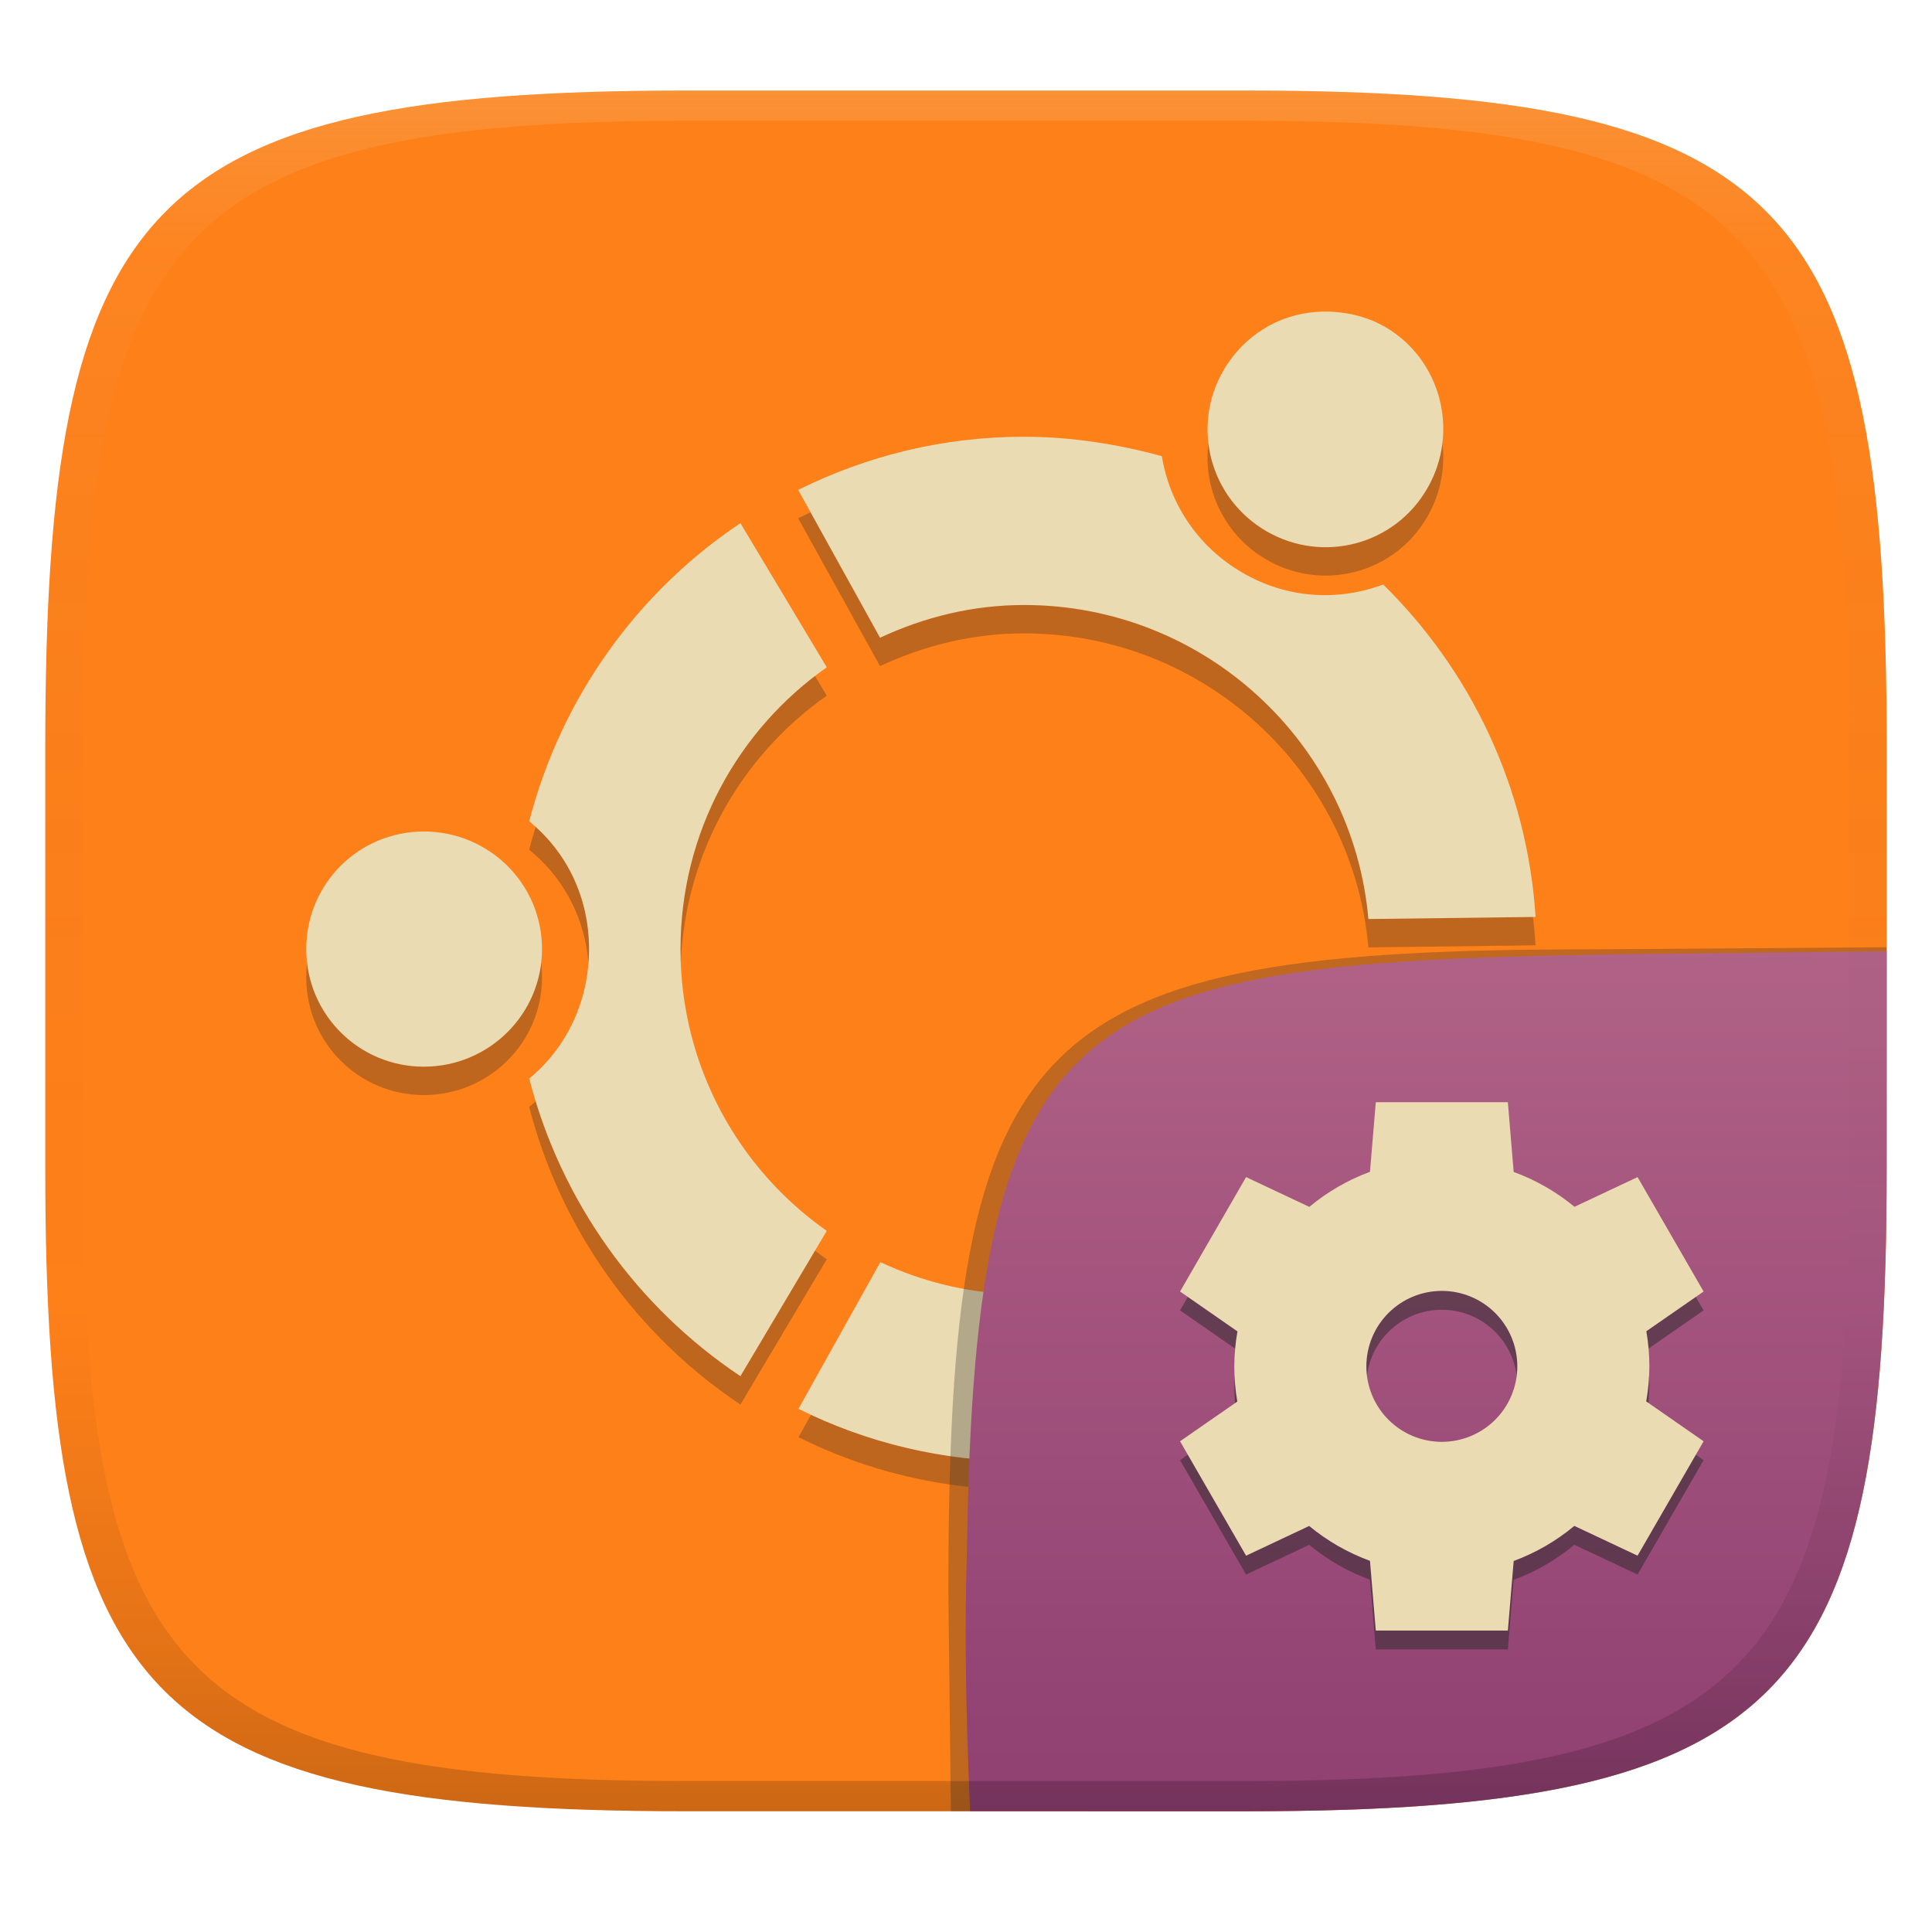 <svg width="256" height="256" version="1.1" xmlns="http://www.w3.org/2000/svg">
  <defs>
    <linearGradient id="linearGradient31" x1=".5" x2=".5" y2="1" gradientTransform="matrix(244,0,0,228,5.986,12)" gradientUnits="userSpaceOnUse">
      <stop stop-color="#ebdbb2" stop-opacity=".2" offset="0"/>
      <stop stop-color="#ebdbb2" stop-opacity=".05" offset=".1"/>
      <stop stop-opacity="0" offset=".704"/>
      <stop stop-opacity=".1" offset=".897"/>
      <stop stop-opacity=".2" offset="1"/>
    </linearGradient>
    <linearGradient id="linearGradient6" x1="140" x2="140" y1="12" y2="240" gradientUnits="userSpaceOnUse">
      <stop stop-color="#fe8019" offset="0"/>
      <stop stop-color="#fe8019" offset="1"/>
    </linearGradient>
    <linearGradient id="b-9-6" x1=".631" x2=".631" y1=".5" y2="1" gradientTransform="matrix(244,0,0,228,5.995,12)" gradientUnits="userSpaceOnUse">
      <stop stop-color="#b16286" offset="0"/>
      <stop stop-color="#8f3f71" offset="1"/>
    </linearGradient>
  </defs>
  <path d="m165 12c72 0 85 15 85 87v56c0 70-13 85-85 85h-74c-72 0-85-15-85-85v-56c0-72 13-87 85-87z" fill="url(#linearGradient6)" style="isolation:isolate"/>
  <path d="m176.7 45.08c-0.773-0.051-1.535-0.04-2.285 0.011-5.003 0.353-9.637 3.125-12.33 7.798-4.302 7.468-1.727 16.96 5.757 21.28 7.468 4.301 16.97 1.801 21.28-5.691 4.317-7.445 1.845-17.11-5.624-21.42-2.105-1.211-4.47-1.829-6.788-1.974zm-40.99 16.55c-10.8 0-20.89 2.55-29.95 7.043l10.85 19.59c5.843-2.728 12.25-4.337 19.1-4.337 23.86 0 43.56 18.26 45.61 41.61l22.15-0.277c-1.104-17.21-8.632-32.68-20.19-44.05-5.95 2.232-12.71 1.89-18.63-1.553-5.927-3.427-9.676-9.156-10.7-15.45-5.781-1.587-11.96-2.573-18.24-2.573zm-37.6 11.45c-13.68 9.132-23.75 23.15-27.99 39.51 4.953 4.025 7.931 10.04 7.931 16.94 0 6.847-2.97 13.09-7.931 17.14 4.233 16.36 14.31 30.31 27.99 39.44l11.44-19.25c-11.74-8.25-19.38-21.89-19.38-37.34 0-15.46 7.639-29.09 19.38-37.34zm-41.95 40.86c-8.642 0-15.58 6.943-15.58 15.58 0 8.611 6.943 15.58 15.58 15.58 8.649 0 15.66-6.974 15.66-15.58 0-8.642-7.013-15.58-15.66-15.58zm125.2 19.72c-2.055 23.31-21.75 41.61-45.61 41.61-6.863 0-13.26-1.54-19.1-4.271l-10.85 19.44c9.056 4.509 19.15 6.977 29.95 6.977 6.28 0 12.45-0.838 18.24-2.44 1.027-6.288 4.769-12 10.7-15.44 5.943-3.427 12.69-3.759 18.63-1.497 11.56-11.38 19.08-26.83 20.19-44.05zm-6.844 49.26c-2.261 0.193-4.544 0.945-6.644 2.163-7.483 4.287-10.06 13.76-5.757 21.21 4.317 7.492 13.93 10 21.41 5.701 7.477-4.309 9.94-13.82 5.624-21.29-2.698-4.672-7.397-7.435-12.4-7.787-0.751-0.062-1.476-0.062-2.23 0z" fill="#282828" opacity=".3" stroke-width="5.679"/>
  <path d="m176.7 41.32c-0.773-0.051-1.535-0.04-2.285 0.011-5.003 0.353-9.637 3.125-12.33 7.798-4.302 7.468-1.727 16.96 5.757 21.28 7.468 4.301 16.97 1.801 21.28-5.691 4.317-7.445 1.845-17.11-5.624-21.42-2.105-1.211-4.47-1.829-6.788-1.974zm-40.99 16.55c-10.8 0-20.89 2.55-29.95 7.043l10.85 19.59c5.843-2.728 12.25-4.337 19.1-4.337 23.86 0 43.56 18.26 45.61 41.61l22.15-0.277c-1.104-17.21-8.632-32.68-20.19-44.05-5.95 2.232-12.71 1.89-18.63-1.553-5.927-3.427-9.676-9.156-10.7-15.45-5.781-1.587-11.96-2.573-18.24-2.573zm-37.6 11.45c-13.68 9.132-23.75 23.15-27.99 39.51 4.953 4.025 7.931 10.04 7.931 16.94 0 6.847-2.97 13.09-7.931 17.14 4.233 16.36 14.31 30.31 27.99 39.44l11.44-19.25c-11.74-8.25-19.38-21.89-19.38-37.34 0-15.46 7.639-29.09 19.38-37.34zm-41.95 40.86c-8.642 0-15.58 6.943-15.58 15.58 0 8.611 6.943 15.58 15.58 15.58 8.649 0 15.66-6.974 15.66-15.58 0-8.642-7.013-15.58-15.66-15.58zm125.2 19.72c-2.055 23.31-21.75 41.61-45.61 41.61-6.863 0-13.26-1.54-19.1-4.271l-10.85 19.44c9.056 4.509 19.15 6.977 29.95 6.977 6.28 0 12.45-0.838 18.24-2.44 1.027-6.287 4.769-12 10.7-15.44 5.943-3.427 12.69-3.759 18.63-1.497 11.56-11.38 19.08-26.83 20.19-44.05zm-6.844 49.26c-2.261 0.193-4.544 0.945-6.644 2.163-7.483 4.287-10.06 13.76-5.757 21.21 4.317 7.492 13.93 10 21.41 5.701 7.477-4.309 9.94-13.82 5.624-21.29-2.698-4.672-7.397-7.435-12.4-7.787-0.751-0.062-1.476-0.062-2.23 0z" fill="#ebdbb2" stroke-width="5.679"/>
  <g transform="translate(0 .05)" style="isolation:isolate">
    <path d="m128.54 239.95-2.542 1e-5 -0.335-29.11c0-74.81 10.64-85.1 85.52-85.1l38.82-0.272-1e-3 0.532" fill="#32302f" opacity=".3" stroke-width="1.011" style="isolation:isolate"/>
    <path d="m250 126-28.95 0.32c-78.35 0.867-91.85 4.404-92.94 79.55-0.274 9.385-0.221 18.583 0.428 34.08 0 0 36.438 4e-3 36.449 4e-3 72 0 85-15 85-85z" fill="url(#b-9-6)" style="isolation:isolate"/>
    <path d="m182.3 148.5-0.772 9.219c-2.923 1.082-5.64 2.654-8.036 4.648l-8.379-3.945-8.75 15.16 7.607 5.283c-0.271 1.532-0.411 3.083-0.42 4.639 1e-3 1.561 0.135 3.119 0.4 4.658l-7.588 5.263 8.75 15.16 8.359-3.936c2.405 1.986 5.129 3.547 8.057 4.619l0.771 9.238h17.5l0.772-9.218c2.923-1.083 5.64-2.655 8.037-4.649l8.378 3.945 8.75-15.16-7.607-5.283c0.271-1.532 0.411-3.083 0.42-4.639-1e-3 -1.561-0.135-3.119-0.4-4.658l7.587-5.263-8.749-15.16-8.359 3.936c-2.405-1.986-5.13-3.548-8.059-4.62l-0.77-9.24h-17.5zm8.75 25c2.652-1e-3 5.196 1.053 7.072 2.929 1.875 1.875 2.929 4.419 2.929 7.072 0 2.652-1.054 5.196-2.929 7.072-1.876 1.875-4.42 2.929-7.072 2.929-2.653 0-5.197-1.054-7.072-2.929-1.876-1.876-2.929-4.42-2.929-7.072 0-2.653 1.053-5.197 2.929-7.072 1.875-1.876 4.419-2.93 7.072-2.929z" fill="#282828" opacity=".5" style="isolation:isolate"/>
    <path d="m182.3 146-0.772 9.219c-2.923 1.082-5.64 2.654-8.036 4.648l-8.379-3.945-8.75 15.16 7.607 5.283c-0.271 1.532-0.411 3.083-0.42 4.639 1e-3 1.561 0.135 3.119 0.4 4.658l-7.588 5.263 8.75 15.16 8.359-3.936c2.405 1.986 5.129 3.547 8.057 4.619l0.771 9.238h17.5l0.772-9.218c2.923-1.083 5.64-2.655 8.037-4.649l8.378 3.945 8.75-15.16-7.607-5.283c0.271-1.532 0.411-3.083 0.42-4.639-1e-3 -1.561-0.135-3.119-0.4-4.658l7.587-5.263-8.749-15.16-8.359 3.936c-2.405-1.986-5.13-3.548-8.059-4.62l-0.77-9.24h-17.5zm8.75 25c2.652-1e-3 5.196 1.053 7.072 2.929 1.875 1.875 2.929 4.419 2.929 7.072 0 2.652-1.054 5.196-2.929 7.072-1.876 1.875-4.42 2.929-7.072 2.929-2.653 0-5.197-1.054-7.072-2.929-1.876-1.876-2.929-4.42-2.929-7.072 0-2.653 1.053-5.197 2.929-7.072 1.875-1.876 4.419-2.93 7.072-2.929z" fill="#ebdbb2" style="isolation:isolate"/>
  </g>
  <path d="m91 12c-72 0-85 15-85 87v56c0 70 13 85 85 85h74c72 0 85-15 85-85v-56c0-72-13-87-85-87zm0 4h74c68 0 80 15 80 83v56c0 66-12 81-80 81h-74c-68 0-80-15-80-81v-56c0-68 12-83 80-83z" fill="url(#linearGradient31)" style="isolation:isolate"/>
</svg>
